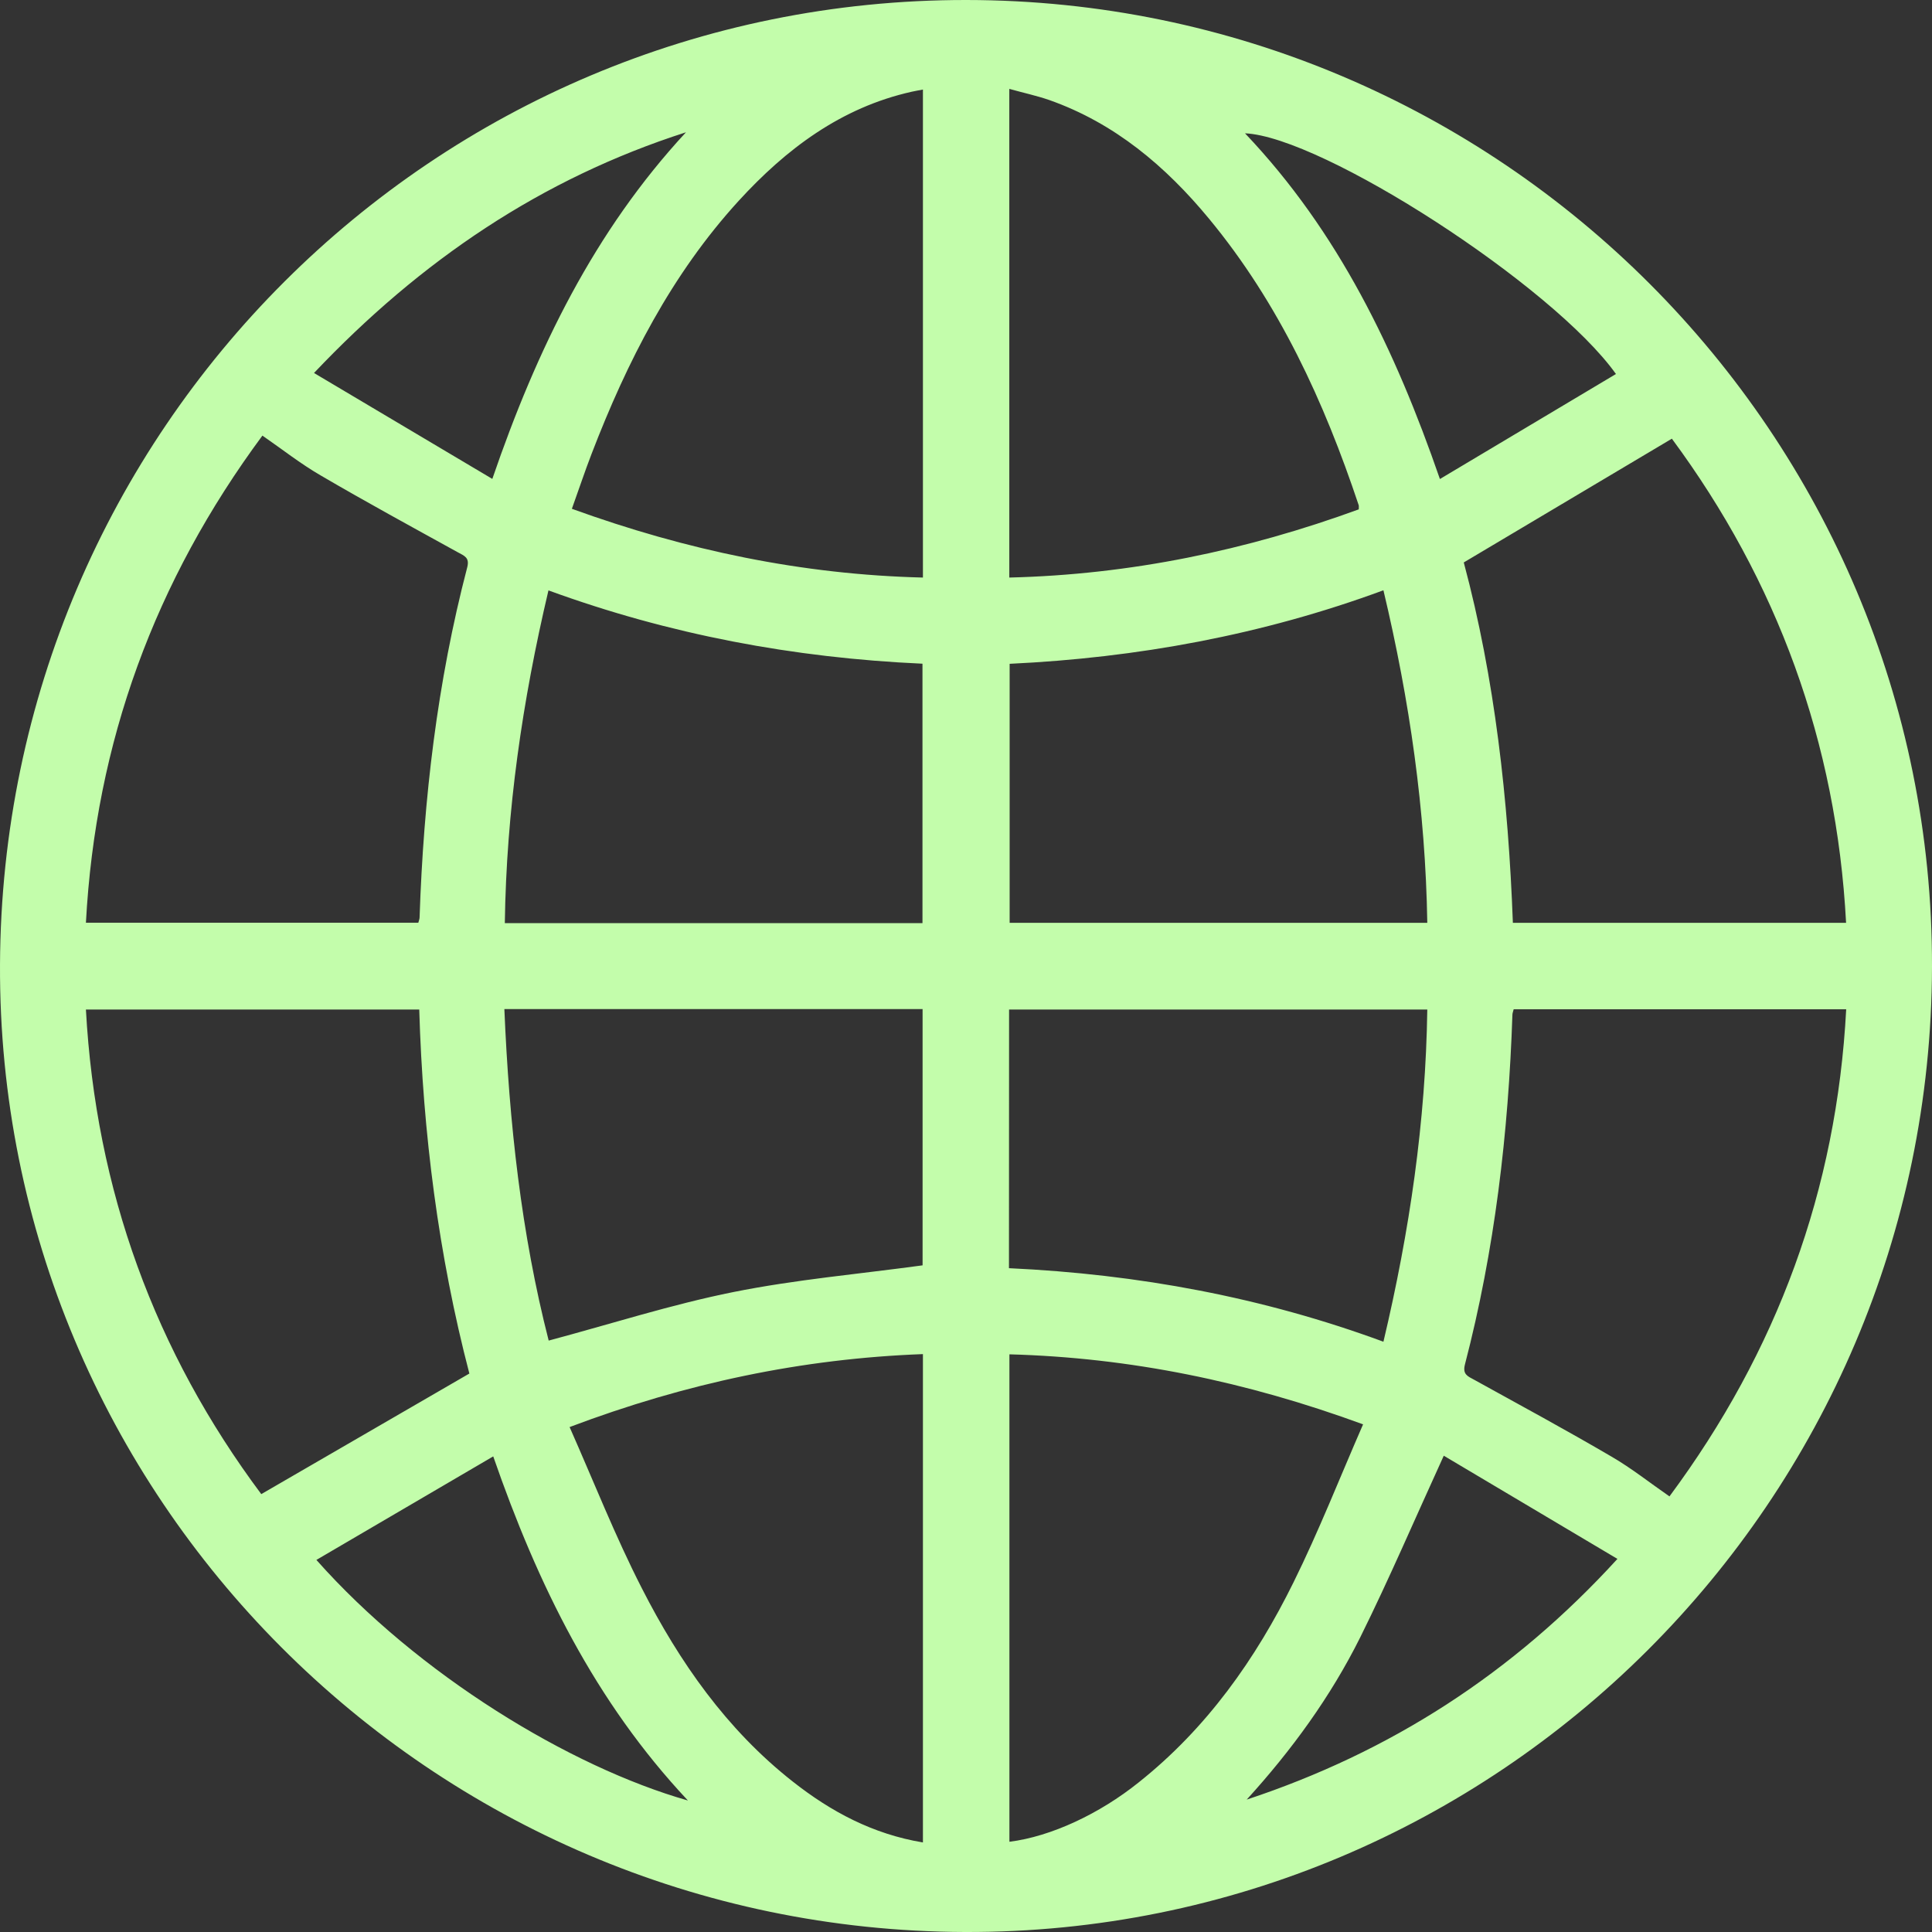 <svg width="17" height="17" viewBox="0 0 17 17" fill="none" xmlns="http://www.w3.org/2000/svg">
<rect x="0" y="0" width="17" height="17" fill="#333333" stroke="none"/>
<g clip-path="url(#clip0)">
<path d="M17 8.506C16.99 13.205 13.174 17.015 8.49 17C3.787 16.985 -0.021 13.166 8.34815e-05 8.487C0.021 3.785 3.817 -0.004 8.503 3.18402e-06C13.198 0.004 17.01 3.819 17 8.506ZM4.13 12.086C3.858 11.045 3.721 9.967 3.689 8.883C2.698 8.883 1.728 8.883 0.756 8.883C0.843 10.472 1.363 11.893 2.299 13.147C2.909 12.793 3.509 12.446 4.13 12.086ZM2.309 3.833C1.364 5.11 0.841 6.53 0.756 8.119C1.732 8.119 2.706 8.119 3.681 8.119C3.686 8.099 3.692 8.086 3.692 8.072C3.727 7.032 3.847 6.003 4.111 4.993C4.134 4.906 4.086 4.891 4.029 4.86C3.625 4.637 3.219 4.416 2.821 4.183C2.645 4.081 2.484 3.954 2.309 3.833ZM14.711 3.86C14.1 4.223 13.496 4.582 12.88 4.949C13.154 5.971 13.272 7.041 13.312 8.12C14.299 8.12 15.27 8.12 16.244 8.12C16.16 6.531 15.636 5.111 14.711 3.86ZM13.319 8.881C13.314 8.902 13.308 8.915 13.308 8.928C13.273 9.968 13.153 10.997 12.89 12.007C12.868 12.094 12.915 12.11 12.972 12.141C13.376 12.364 13.782 12.584 14.18 12.817C14.356 12.919 14.516 13.047 14.69 13.167C15.637 11.89 16.161 10.47 16.245 8.881C15.271 8.881 14.301 8.881 13.319 8.881ZM4.438 8.879C4.48 9.88 4.587 10.856 4.828 11.796C5.378 11.649 5.91 11.478 6.453 11.369C7.001 11.259 7.561 11.21 8.118 11.134C8.118 10.39 8.118 9.635 8.118 8.879C6.889 8.879 5.671 8.879 4.438 8.879ZM8.117 8.123C8.117 7.353 8.117 6.598 8.117 5.84C6.983 5.789 5.888 5.583 4.826 5.195C4.596 6.169 4.456 7.134 4.442 8.123C5.673 8.123 6.891 8.123 8.117 8.123ZM12.173 5.194C11.105 5.588 10.005 5.788 8.884 5.841C8.884 6.613 8.884 7.368 8.884 8.12C10.113 8.12 11.332 8.12 12.559 8.12C12.543 7.13 12.404 6.165 12.173 5.194ZM8.878 11.159C10.017 11.212 11.112 11.415 12.173 11.806C12.404 10.832 12.545 9.866 12.559 8.883C11.324 8.883 10.102 8.883 8.879 8.883C8.878 9.644 8.878 10.395 8.878 11.159ZM8.882 11.917C8.882 13.351 8.882 14.778 8.882 16.206C9.249 16.16 9.675 15.96 10.019 15.684C10.618 15.208 11.048 14.6 11.382 13.923C11.605 13.472 11.789 13.002 11.994 12.533C10.965 12.156 9.945 11.946 8.882 11.917ZM8.121 0.788C8.078 0.796 8.05 0.801 8.023 0.807C7.401 0.946 6.917 1.311 6.499 1.768C5.909 2.414 5.518 3.181 5.206 3.992C5.145 4.15 5.092 4.311 5.032 4.477C6.039 4.842 7.057 5.056 8.121 5.082C8.121 3.65 8.121 2.225 8.121 0.788ZM11.956 4.482C11.956 4.463 11.958 4.453 11.955 4.444C11.651 3.534 11.255 2.67 10.638 1.924C10.257 1.463 9.808 1.083 9.232 0.88C9.119 0.841 9.001 0.816 8.881 0.782C8.881 2.231 8.881 3.655 8.881 5.082C9.948 5.056 10.967 4.843 11.956 4.482ZM8.121 16.212C8.121 14.771 8.121 13.349 8.121 11.915C7.054 11.955 6.034 12.171 5.012 12.557C5.226 13.04 5.414 13.519 5.648 13.976C5.979 14.625 6.393 15.218 6.974 15.675C7.311 15.941 7.681 16.139 8.121 16.212ZM14.219 3.291C13.664 2.512 11.636 1.203 10.955 1.173C11.777 2.038 12.277 3.078 12.67 4.215C13.198 3.9 13.707 3.596 14.219 3.291ZM6.036 1.164C4.764 1.572 3.701 2.292 2.763 3.282C3.301 3.602 3.811 3.904 4.332 4.214C4.724 3.071 5.23 2.034 6.036 1.164ZM10.97 15.835C12.23 15.418 13.31 14.727 14.232 13.717C13.702 13.402 13.193 13.099 12.704 12.809C12.451 13.362 12.225 13.891 11.969 14.407C11.709 14.929 11.366 15.4 10.97 15.835ZM4.34 12.815C3.812 13.124 3.301 13.423 2.784 13.726C3.678 14.734 5.013 15.547 6.053 15.843C5.236 14.973 4.732 13.945 4.34 12.815Z" fill="#C3FDAB"/>
</g>
<defs>
<clipPath id="clip0">
<rect width="17" height="17" fill="white"/>
</clipPath>
</defs>
</svg>
